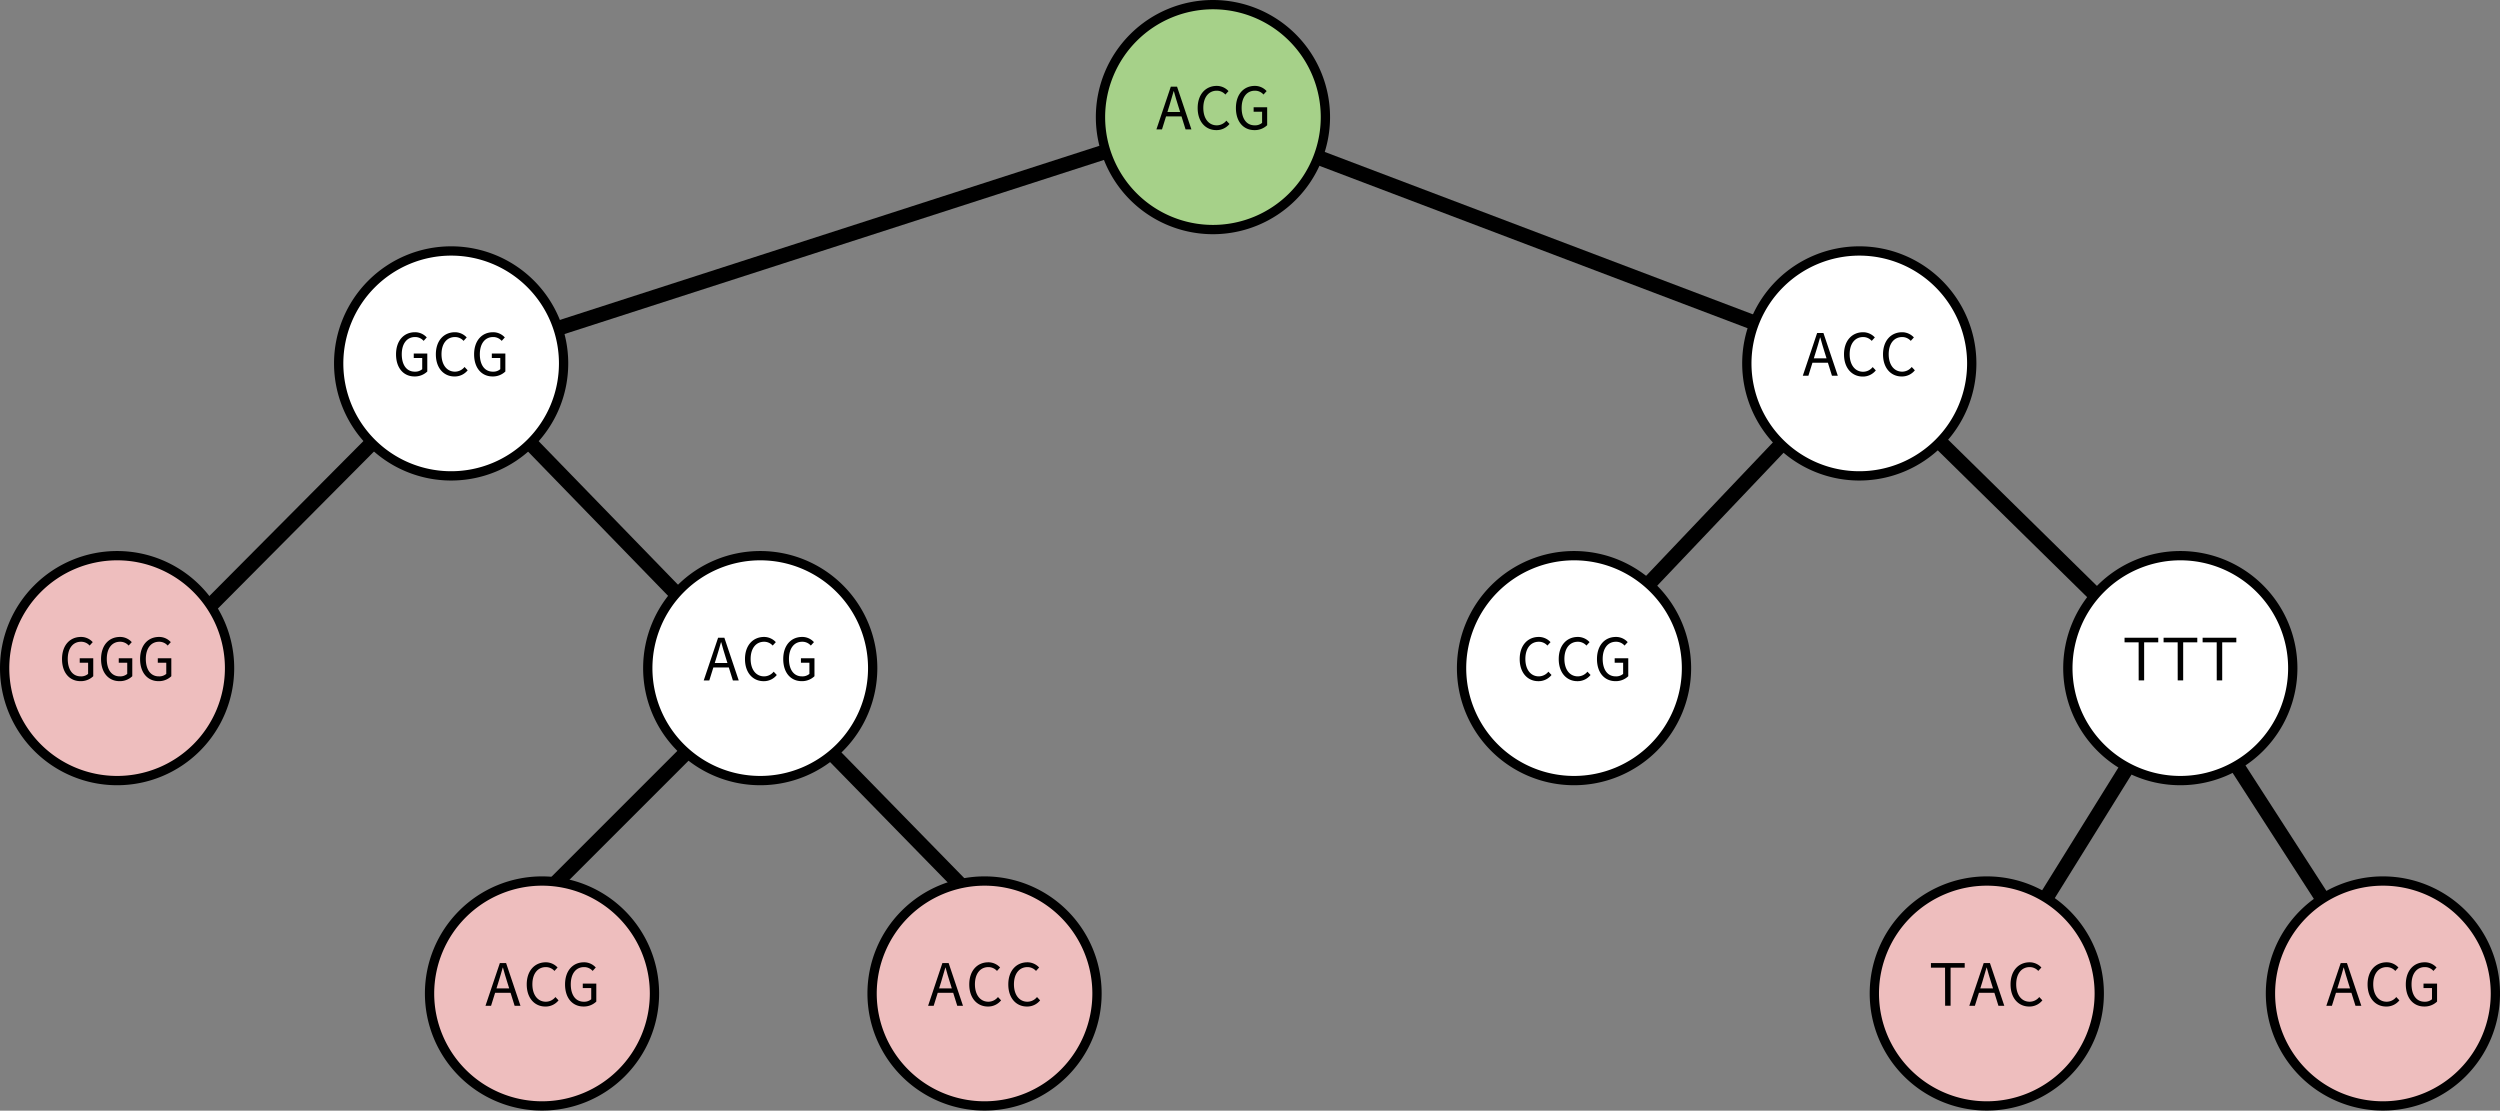 <svg xmlns="http://www.w3.org/2000/svg" viewBox="0 0 1344.99 597.53"><rect x="0" y="0" width="1344.99" height="597.53" fill="#808080" stroke="none"/><defs><style>.cls-1{fill:none;stroke:#000;stroke-miterlimit:10;stroke-width:8px;}.cls-2{fill:#fff;}.cls-3{fill:#a6d189;}.cls-4{fill:#eebebe;}</style></defs><g id="Layer_2" data-name="Layer 2"><g id="Layer_1-2" data-name="Layer 1"><g id="edges"><line class="cls-1" x1="73.15" y1="366.05" x2="243.15" y2="195.05"/><line x1="73.15" y1="366.05" x2="243.15" y2="195.05"/><line class="cls-1" x1="243.15" y1="195.05" x2="652.15" y2="63.05"/><line x1="243.15" y1="195.05" x2="652.15" y2="63.05"/><line class="cls-1" x1="652.15" y1="63.05" x2="1000.15" y2="195.05"/><line x1="652.15" y1="63.05" x2="1000.15" y2="195.05"/><line class="cls-1" x1="243.15" y1="195.05" x2="409.15" y2="366.05"/><line x1="243.15" y1="195.05" x2="409.15" y2="366.05"/><line class="cls-1" x1="297.02" y1="477.01" x2="408.73" y2="365.31"/><line x1="297.02" y1="477.01" x2="408.73" y2="365.31"/><line class="cls-1" x1="525.1" y1="484.62" x2="407.58" y2="364.37"/><line x1="525.1" y1="484.62" x2="407.58" y2="364.37"/><line class="cls-1" x1="847.15" y1="356.05" x2="1000.15" y2="195.05"/><line x1="847.15" y1="356.05" x2="1000.15" y2="195.05"/><line class="cls-1" x1="1000.15" y1="195.05" x2="1174.15" y2="366.05"/><line x1="1000.15" y1="195.05" x2="1174.15" y2="366.05"/><line class="cls-1" x1="1069.15" y1="534.05" x2="1174.15" y2="365.05"/><line x1="1069.15" y1="534.05" x2="1174.15" y2="365.05"/><line class="cls-1" x1="1282.15" y1="534.05" x2="1173.15" y2="365.05"/><line x1="1282.15" y1="534.05" x2="1173.15" y2="365.05"/></g><g id="nodes"><circle class="cls-2" cx="242.71" cy="195.54" r="60.52" transform="translate(-3.36 386.83) rotate(-76.72)"/><path d="M242.71,137.52a58,58,0,1,1-58,58,58.09,58.09,0,0,1,58-58m0-5a63,63,0,1,0,63,63,63,63,0,0,0-63-63Z"/><circle class="cls-3" cx="652.56" cy="63.02" r="60.52"/><path d="M652.56,5a58,58,0,1,1-58,58,58.09,58.09,0,0,1,58-58m0-5a63,63,0,1,0,63,63,63,63,0,0,0-63-63Z"/><circle class="cls-4" cx="63.02" cy="359.47" r="60.52" transform="translate(-235.73 149.85) rotate(-45)"/><path d="M63,301.45a58,58,0,1,1-58,58,58.08,58.08,0,0,1,58-58m0-5a63,63,0,1,0,63,63,63,63,0,0,0-63-63Z"/><circle class="cls-2" cx="409.02" cy="359.47" r="60.52" transform="translate(-134.38 394.51) rotate(-45)"/><path d="M409,301.45a58,58,0,1,1-58,58,58.09,58.09,0,0,1,58-58m0-5a63,63,0,1,0,63,63,63,63,0,0,0-63-63Z"/><circle class="cls-4" cx="291.6" cy="534.51" r="60.52" transform="translate(-282.72 736.73) rotate(-80.78)"/><path d="M291.6,476.49a58,58,0,1,1-58,58,58.09,58.09,0,0,1,58-58m0-5a63,63,0,1,0,63,63,63,63,0,0,0-63-63Z"/><circle class="cls-4" cx="529.68" cy="534.51" r="60.52" transform="translate(-82.77 971.74) rotate(-80.78)"/><path d="M529.68,476.49a58,58,0,1,1-58,58,58.09,58.09,0,0,1,58-58m0-5a63,63,0,1,0,63,63,63,63,0,0,0-63-63Z"/><path class="cls-2" d="M1000.29,256.06a60.52,60.52,0,1,1,60.52-60.52A60.59,60.59,0,0,1,1000.29,256.06Z"/><path d="M1000.29,137.52a58,58,0,1,1-58,58,58.09,58.09,0,0,1,58-58m0-5a63,63,0,1,0,63,63,63,63,0,0,0-63-63Z"/><circle class="cls-2" cx="1173.04" cy="359.47" r="60.52"/><path d="M1173,301.45a58,58,0,1,1-58,58,58.09,58.09,0,0,1,58-58m0-5a63,63,0,1,0,63,63,63,63,0,0,0-63-63Z"/><path class="cls-4" d="M1068.89,595a60.52,60.52,0,1,1,60.52-60.52A60.59,60.59,0,0,1,1068.89,595Z"/><path d="M1068.89,476.49a58,58,0,1,1-58,58,58.09,58.09,0,0,1,58-58m0-5a63,63,0,1,0,63,63,63,63,0,0,0-63-63Z"/><path class="cls-4" d="M1282,595a60.52,60.52,0,1,1,60.52-60.52A60.59,60.59,0,0,1,1282,595Z"/><path d="M1282,476.49a58,58,0,1,1-58,58,58.09,58.09,0,0,1,58-58m0-5a63,63,0,1,0,63,63,63,63,0,0,0-63-63Z"/><circle class="cls-2" cx="846.82" cy="359.47" r="60.52"/><path d="M846.82,301.45a58,58,0,1,1-58,58,58.08,58.08,0,0,1,58-58m0-5a63,63,0,1,0,63,63,63,63,0,0,0-63-63Z"/></g><g id="values"><path d="M629.89,46.63h3.36l7.73,23h-3.15l-4-12.81c-.81-2.56-1.58-5.08-2.28-7.74h-.14c-.73,2.66-1.47,5.18-2.27,7.74l-4,12.81h-3Zm-3.65,13.62h10.54v2.38H626.24Z"/><path d="M644.34,58.12c0-7.39,4.31-11.91,10.29-11.91a8.59,8.59,0,0,1,6.3,2.8l-1.68,1.86a6.15,6.15,0,0,0-4.62-2.07c-4.38,0-7.25,3.54-7.25,9.25s2.87,9.38,7.25,9.38a6.64,6.64,0,0,0,5.15-2.52l1.68,1.78A8.89,8.89,0,0,1,654.35,70C648.68,70,644.34,65.61,644.34,58.12Z"/><path d="M664.92,58.12c0-7.43,4.23-11.91,10.18-11.91a8.48,8.48,0,0,1,6.34,2.8l-1.68,1.86a6,6,0,0,0-4.66-2.07c-4.3,0-7.1,3.54-7.1,9.25s2.55,9.38,7,9.38a5.74,5.74,0,0,0,4-1.33v-6h-4.55V57.7h7.28v9.66A9.67,9.67,0,0,1,674.86,70C669.08,70,664.92,65.61,664.92,58.12Z"/><path d="M1150.58,345.57H1143v-2.48h18.13v2.48h-7.59v20.48h-2.94Z"/><path d="M1171.58,345.57H1164v-2.48h18.13v2.48h-7.59v20.48h-2.94Z"/><path d="M1192.58,345.57H1185v-2.48h18.13v2.48h-7.59v20.48h-2.94Z"/><path d="M386.34,343.09h3.36l7.74,23h-3.15l-4-12.81c-.8-2.56-1.57-5.08-2.27-7.74h-.14c-.74,2.66-1.47,5.18-2.28,7.74l-4,12.81h-3ZM382.7,356.7h10.54v2.38H382.7Z"/><path d="M400.8,354.57c0-7.39,4.3-11.9,10.29-11.9a8.62,8.62,0,0,1,6.3,2.8l-1.68,1.85a6.16,6.16,0,0,0-4.62-2.06c-4.38,0-7.25,3.53-7.25,9.24s2.87,9.38,7.25,9.38a6.6,6.6,0,0,0,5.14-2.52l1.68,1.78a8.87,8.87,0,0,1-7.1,3.33C405.14,366.47,400.8,362.06,400.8,354.57Z"/><path d="M421.38,354.57c0-7.42,4.23-11.9,10.18-11.9a8.44,8.44,0,0,1,6.34,2.8l-1.68,1.85a6,6,0,0,0-4.66-2.06c-4.3,0-7.1,3.53-7.1,9.24s2.55,9.38,7,9.38a5.74,5.74,0,0,0,4-1.33v-6H430.9v-2.41h7.28v9.66a9.67,9.67,0,0,1-6.86,2.66C425.54,366.47,421.38,362.06,421.38,354.57Z"/><path d="M1046.43,520.61h-7.6v-2.48H1057v2.48h-7.59v20.48h-2.94Z"/><path d="M1067.22,518.13h3.36l7.73,23h-3.15l-4-12.81c-.81-2.56-1.58-5.08-2.28-7.74h-.14c-.73,2.66-1.47,5.18-2.27,7.74l-4,12.81h-3Zm-3.64,13.61h10.53v2.38h-10.53Z"/><path d="M1081.67,529.61c0-7.39,4.3-11.9,10.29-11.9a8.59,8.59,0,0,1,6.3,2.8l-1.68,1.85a6.16,6.16,0,0,0-4.62-2.06c-4.38,0-7.25,3.53-7.25,9.24s2.87,9.38,7.25,9.38a6.64,6.64,0,0,0,5.15-2.52l1.68,1.78a8.86,8.86,0,0,1-7.11,3.33C1086,541.51,1081.67,537.1,1081.67,529.61Z"/><path d="M213.07,190.64c0-7.42,4.23-11.9,10.18-11.9a8.44,8.44,0,0,1,6.34,2.8l-1.68,1.85a6,6,0,0,0-4.66-2.06c-4.3,0-7.1,3.53-7.1,9.24s2.55,9.38,7,9.38a5.74,5.74,0,0,0,4-1.33v-6h-4.55v-2.41h7.28v9.66a9.67,9.67,0,0,1-6.86,2.66C217.23,202.54,213.07,198.13,213.07,190.64Z"/><path d="M234.49,190.64c0-7.39,4.3-11.9,10.29-11.9a8.62,8.62,0,0,1,6.3,2.8l-1.68,1.85a6.16,6.16,0,0,0-4.62-2.06c-4.38,0-7.25,3.53-7.25,9.24s2.87,9.38,7.25,9.38a6.6,6.6,0,0,0,5.14-2.52l1.68,1.79a8.86,8.86,0,0,1-7.1,3.32C238.83,202.54,234.49,198.13,234.49,190.64Z"/><path d="M255.07,190.64c0-7.42,4.23-11.9,10.18-11.9a8.44,8.44,0,0,1,6.34,2.8l-1.68,1.85a6,6,0,0,0-4.66-2.06c-4.3,0-7.1,3.53-7.1,9.24s2.55,9.38,7,9.38a5.74,5.74,0,0,0,4-1.33v-6h-4.55v-2.41h7.28v9.66a9.67,9.67,0,0,1-6.86,2.66C259.23,202.54,255.07,198.13,255.07,190.64Z"/><path d="M33.37,354.57c0-7.42,4.24-11.9,10.19-11.9a8.42,8.42,0,0,1,6.33,2.8l-1.68,1.85a6,6,0,0,0-4.65-2.06c-4.31,0-7.11,3.53-7.11,9.24s2.56,9.38,7,9.38a5.72,5.72,0,0,0,3.95-1.33v-6H42.89v-2.41h7.28v9.66a9.63,9.63,0,0,1-6.86,2.66C37.54,366.47,33.37,362.06,33.37,354.57Z"/><path d="M54.37,354.57c0-7.42,4.24-11.9,10.19-11.9a8.42,8.42,0,0,1,6.33,2.8l-1.68,1.85a6,6,0,0,0-4.65-2.06c-4.31,0-7.11,3.53-7.11,9.24s2.56,9.38,7,9.38a5.72,5.72,0,0,0,4-1.33v-6H63.89v-2.41h7.28v9.66a9.63,9.63,0,0,1-6.86,2.66C58.54,366.47,54.37,362.06,54.37,354.57Z"/><path d="M75.37,354.57c0-7.42,4.24-11.9,10.19-11.9a8.42,8.42,0,0,1,6.33,2.8l-1.68,1.85a6,6,0,0,0-4.65-2.06c-4.31,0-7.11,3.53-7.11,9.24s2.56,9.38,7,9.38a5.72,5.72,0,0,0,4-1.33v-6H84.89v-2.41h7.28v9.66a9.63,9.63,0,0,1-6.86,2.66C79.54,366.47,75.37,362.06,75.37,354.57Z"/><path d="M1259.29,518.13h3.36l7.74,23h-3.15l-4-12.81c-.8-2.56-1.57-5.08-2.27-7.74h-.14c-.74,2.66-1.47,5.18-2.28,7.74l-4,12.81h-3Zm-3.64,13.61h10.54v2.38h-10.54Z"/><path d="M1273.75,529.61c0-7.39,4.3-11.9,10.29-11.9a8.62,8.62,0,0,1,6.3,2.8l-1.68,1.85a6.16,6.16,0,0,0-4.62-2.06c-4.38,0-7.25,3.53-7.25,9.24s2.87,9.38,7.25,9.38a6.6,6.6,0,0,0,5.14-2.52l1.68,1.78a8.84,8.84,0,0,1-7.1,3.33C1278.08,541.51,1273.75,537.1,1273.75,529.61Z"/><path d="M1294.32,529.61c0-7.42,4.24-11.9,10.19-11.9a8.44,8.44,0,0,1,6.34,2.8l-1.68,1.85a6,6,0,0,0-4.66-2.06c-4.31,0-7.11,3.53-7.11,9.24s2.56,9.38,7,9.38a5.74,5.74,0,0,0,4-1.33v-6h-4.56v-2.41h7.29v9.66a9.68,9.68,0,0,1-6.87,2.66C1298.49,541.51,1294.32,537.1,1294.32,529.61Z"/><path d="M977.61,179.16H981l7.74,23h-3.15l-4-12.81c-.8-2.56-1.57-5.08-2.27-7.74h-.14c-.74,2.66-1.47,5.18-2.28,7.74l-4,12.81h-3ZM974,192.77h10.54v2.38H974Z"/><path d="M992.07,190.64c0-7.39,4.3-11.9,10.29-11.9a8.62,8.62,0,0,1,6.3,2.8l-1.68,1.85a6.16,6.16,0,0,0-4.62-2.06c-4.38,0-7.25,3.53-7.25,9.24S998,200,1002.36,200a6.6,6.6,0,0,0,5.14-2.52l1.68,1.79a8.86,8.86,0,0,1-7.1,3.32C996.41,202.54,992.07,198.13,992.07,190.64Z"/><path d="M1013.06,190.64c0-7.39,4.31-11.9,10.3-11.9a8.62,8.62,0,0,1,6.3,2.8l-1.68,1.85a6.16,6.16,0,0,0-4.62-2.06c-4.38,0-7.25,3.53-7.25,9.24s2.87,9.38,7.25,9.38a6.6,6.6,0,0,0,5.14-2.52l1.68,1.79a8.86,8.86,0,0,1-7.1,3.32C1017.4,202.54,1013.06,198.13,1013.06,190.64Z"/><path d="M817.59,354.57c0-7.39,4.31-11.9,10.29-11.9a8.59,8.59,0,0,1,6.3,2.8l-1.68,1.85a6.14,6.14,0,0,0-4.62-2.06c-4.37,0-7.24,3.53-7.24,9.24s2.87,9.38,7.24,9.38a6.64,6.64,0,0,0,5.15-2.52l1.68,1.78a8.89,8.89,0,0,1-7.11,3.33C821.93,366.47,817.59,362.06,817.59,354.57Z"/><path d="M838.59,354.57c0-7.39,4.31-11.9,10.29-11.9a8.59,8.59,0,0,1,6.3,2.8l-1.68,1.85a6.14,6.14,0,0,0-4.62-2.06c-4.37,0-7.24,3.53-7.24,9.24s2.87,9.38,7.24,9.38a6.64,6.64,0,0,0,5.15-2.52l1.68,1.78a8.89,8.89,0,0,1-7.11,3.33C842.93,366.47,838.59,362.06,838.59,354.57Z"/><path d="M859.17,354.57c0-7.42,4.24-11.9,10.19-11.9a8.42,8.42,0,0,1,6.33,2.8L874,347.32a6,6,0,0,0-4.65-2.06c-4.31,0-7.11,3.53-7.11,9.24s2.56,9.38,7,9.38a5.72,5.72,0,0,0,4-1.33v-6h-4.55v-2.41H876v9.66a9.63,9.63,0,0,1-6.86,2.66C863.34,366.47,859.17,362.06,859.17,354.57Z"/><path d="M507,518.13h3.36l7.73,23H515l-4-12.81c-.81-2.56-1.58-5.08-2.28-7.74h-.14c-.73,2.66-1.47,5.18-2.27,7.74l-4,12.81h-3Zm-3.64,13.61H513.9v2.38H503.37Z"/><path d="M521.46,529.61c0-7.39,4.31-11.9,10.29-11.9a8.59,8.59,0,0,1,6.3,2.8l-1.68,1.85a6.14,6.14,0,0,0-4.62-2.06c-4.37,0-7.24,3.53-7.24,9.24s2.87,9.38,7.24,9.38a6.64,6.64,0,0,0,5.15-2.52l1.68,1.78a8.86,8.86,0,0,1-7.11,3.33C525.8,541.51,521.46,537.1,521.46,529.61Z"/><path d="M542.46,529.61c0-7.39,4.31-11.9,10.29-11.9a8.59,8.59,0,0,1,6.3,2.8l-1.68,1.85a6.14,6.14,0,0,0-4.62-2.06c-4.38,0-7.25,3.53-7.25,9.24s2.87,9.38,7.25,9.38a6.64,6.64,0,0,0,5.15-2.52l1.68,1.78a8.86,8.86,0,0,1-7.11,3.33C546.8,541.51,542.46,537.1,542.46,529.61Z"/><path d="M268.92,518.13h3.36l7.74,23h-3.15l-4-12.81c-.8-2.56-1.57-5.08-2.27-7.74h-.14c-.74,2.66-1.47,5.18-2.28,7.74l-4,12.81h-3Zm-3.64,13.61h10.54v2.38H265.28Z"/><path d="M283.38,529.61c0-7.39,4.3-11.9,10.29-11.9a8.62,8.62,0,0,1,6.3,2.8l-1.68,1.85a6.16,6.16,0,0,0-4.62-2.06c-4.38,0-7.25,3.53-7.25,9.24s2.87,9.38,7.25,9.38a6.6,6.6,0,0,0,5.14-2.52l1.68,1.78a8.84,8.84,0,0,1-7.1,3.33C287.72,541.51,283.38,537.1,283.38,529.61Z"/><path d="M304,529.61c0-7.42,4.23-11.9,10.18-11.9a8.44,8.44,0,0,1,6.34,2.8l-1.68,1.85a6,6,0,0,0-4.66-2.06c-4.3,0-7.1,3.53-7.1,9.24s2.55,9.38,7,9.38a5.74,5.74,0,0,0,4-1.33v-6h-4.55v-2.41h7.28v9.66a9.67,9.67,0,0,1-6.86,2.66C308.12,541.51,304,537.1,304,529.61Z"/></g></g></g></svg>